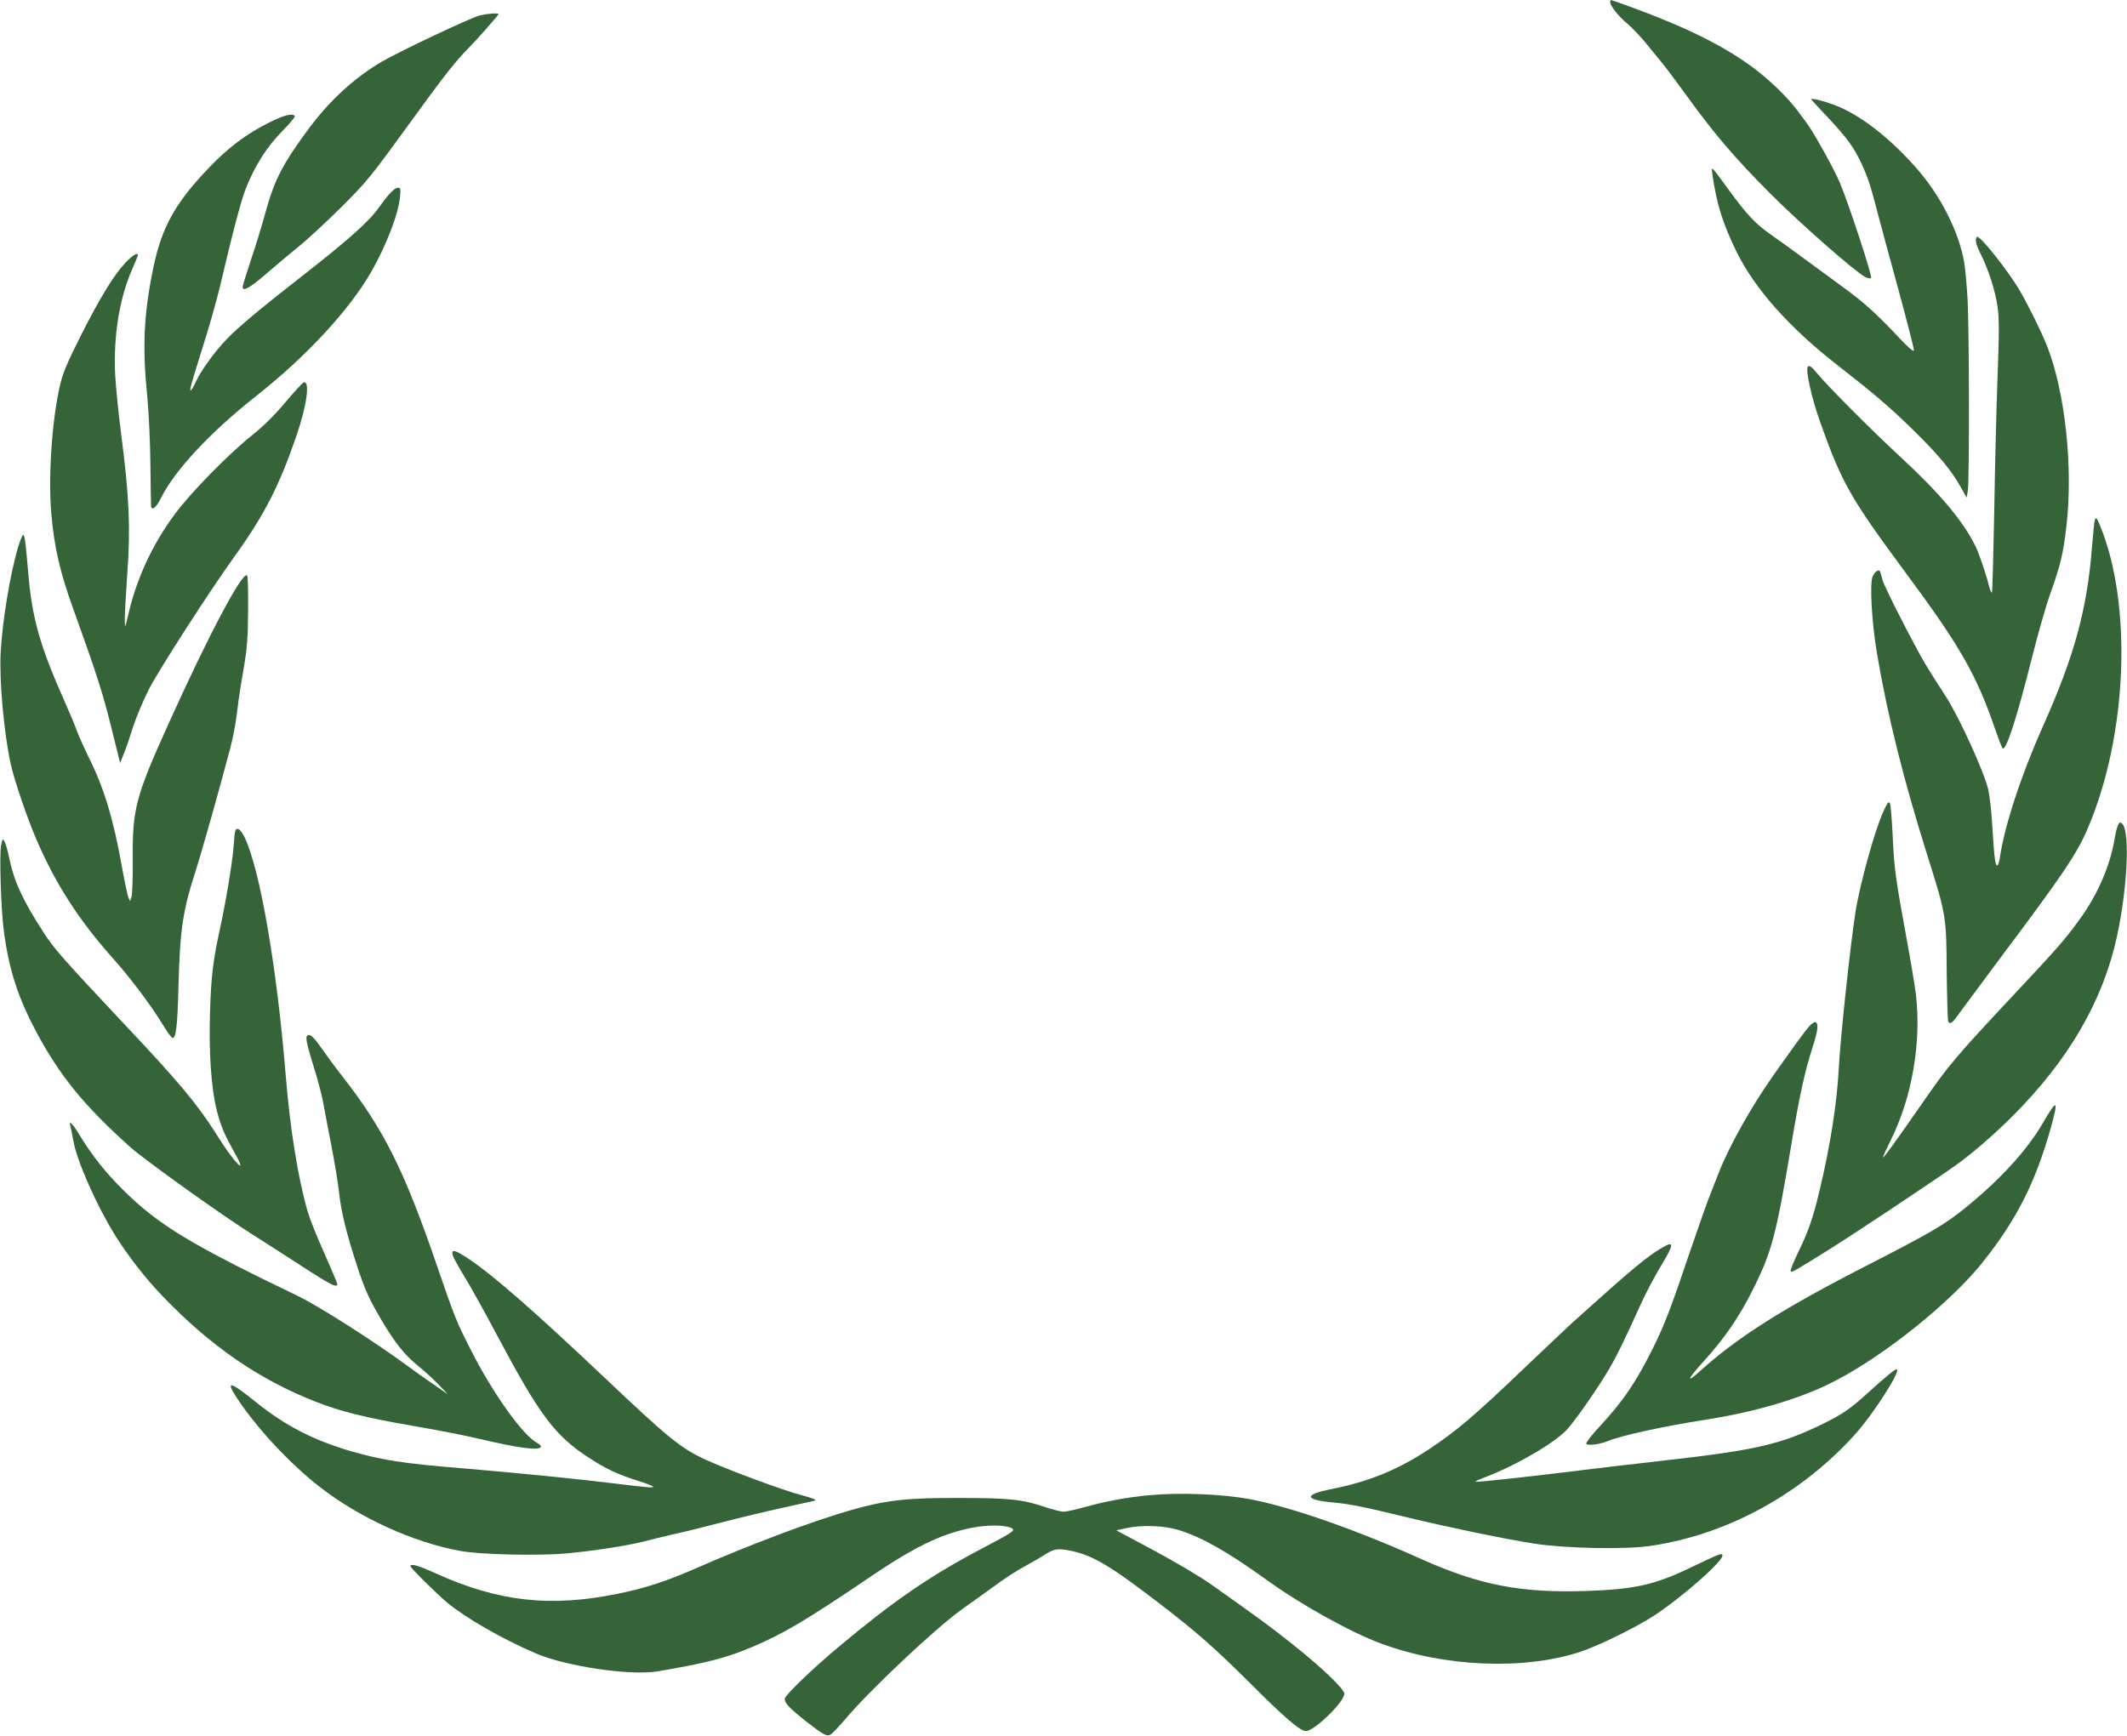 <?xml version="1.0" standalone="no"?>
<!DOCTYPE svg PUBLIC "-//W3C//DTD SVG 20010904//EN"
 "http://www.w3.org/TR/2001/REC-SVG-20010904/DTD/svg10.dtd">
<svg version="1.0" xmlns="http://www.w3.org/2000/svg"
 width="1280pt" height="1045pt" viewBox="0 0 1280 1045"
 preserveAspectRatio="xMidYMid meet">
<g transform="translate(0,1045) scale(0.1,-0.1)"
fill="#346437" stroke="none">
<path d="M9690 10437 c0 -23 53 -89 104 -130 25 -22 71 -69 101 -105 30 -37
75 -92 100 -122 26 -30 96 -125 158 -210 163 -226 287 -371 501 -586 182 -182
509 -469 570 -501 15 -8 32 -11 36 -6 9 9 -135 448 -188 573 -34 81 -153 296
-199 359 -79 109 -118 154 -199 230 -189 177 -440 314 -841 462 -73 27 -135
49 -138 49 -3 0 -5 -6 -5 -13z"/>
<path d="M2890 10358 c-48 -10 -480 -214 -590 -278 -163 -95 -311 -230 -435
-395 -160 -215 -212 -313 -266 -509 -21 -78 -61 -208 -89 -291 -27 -82 -50
-155 -50 -162 0 -30 41 -8 135 73 55 48 145 123 200 168 55 44 172 153 261
241 149 149 177 183 396 485 223 308 289 391 369 472 46 46 179 197 179 203 0
8 -60 4 -110 -7z"/>
<path d="M10900 9853 c0 -3 29 -35 64 -72 125 -131 174 -192 216 -271 51 -99
72 -158 115 -325 18 -71 77 -287 130 -480 52 -192 94 -357 93 -365 -2 -9 -33
17 -83 70 -129 138 -214 216 -315 290 -52 39 -162 119 -245 180 -82 61 -181
132 -220 159 -91 64 -143 119 -250 266 -112 153 -107 149 -100 95 25 -176 62
-295 145 -465 111 -225 319 -459 615 -689 208 -162 301 -241 444 -380 151
-148 233 -245 288 -344 l38 -67 7 40 c10 59 9 986 -2 1163 -5 85 -14 181 -20
215 -32 180 -137 390 -277 553 -165 191 -350 335 -506 393 -65 24 -137 42
-137 34z"/>
<path d="M1619 9712 c-133 -66 -245 -150 -357 -267 -207 -215 -289 -362 -340
-610 -57 -278 -66 -471 -36 -770 9 -93 18 -276 19 -405 2 -129 3 -243 4 -252
2 -37 30 -16 60 45 83 166 296 395 571 612 305 240 565 522 696 752 90 159
162 347 171 446 5 49 3 57 -11 57 -22 0 -58 -38 -117 -121 -59 -83 -187 -197
-469 -417 -241 -188 -380 -304 -446 -374 -69 -71 -153 -187 -182 -249 -15 -32
-30 -59 -34 -59 -9 0 2 37 78 280 36 113 78 264 95 335 86 362 130 531 161
607 54 134 124 244 215 337 46 46 80 87 77 92 -12 20 -65 6 -155 -39z"/>
<path d="M11897 9024 c-13 -14 -7 -45 22 -102 47 -93 89 -225 102 -318 10 -68
10 -159 0 -423 -7 -185 -16 -551 -20 -814 -5 -263 -11 -481 -14 -484 -3 -3
-11 15 -17 38 -18 74 -62 202 -83 244 -76 152 -215 317 -453 537 -177 164
-430 418 -501 503 -30 37 -44 47 -53 39 -17 -16 21 -187 74 -336 130 -366 182
-457 518 -911 323 -436 422 -609 533 -932 21 -60 41 -114 46 -119 20 -22 86
183 174 533 35 141 86 321 114 399 62 174 77 239 96 401 42 356 -7 810 -116
1088 -34 86 -117 254 -167 338 -72 122 -241 333 -255 319z"/>
<path d="M757 8871 c-72 -77 -152 -207 -268 -436 -82 -163 -111 -230 -127
-300 -49 -207 -73 -557 -53 -779 17 -198 53 -354 131 -569 143 -398 179 -509
230 -717 l53 -213 22 56 c13 30 37 102 55 159 18 56 61 160 96 229 58 114 368
595 508 789 186 258 275 431 381 740 62 181 82 330 42 318 -7 -3 -56 -56 -109
-119 -62 -74 -132 -144 -195 -194 -144 -114 -377 -352 -471 -480 -136 -183
-231 -390 -280 -605 -20 -84 -20 -84 -21 -35 -1 28 6 154 15 280 20 275 12
463 -36 835 -17 129 -33 294 -37 365 -11 234 26 460 102 633 19 44 35 83 35
86 0 19 -33 -1 -73 -43z"/>
<path d="M12607 7323 c-3 -5 -10 -75 -17 -158 -29 -380 -106 -662 -295 -1085
-130 -290 -232 -600 -260 -792 -4 -27 -11 -48 -16 -48 -12 0 -18 47 -29 230
-5 91 -17 194 -25 228 -27 112 -180 446 -260 567 -40 61 -94 146 -120 190 -70
119 -241 454 -255 500 -6 22 -13 46 -15 52 -7 20 -32 4 -46 -28 -18 -44 -5
-272 25 -454 64 -380 161 -769 308 -1235 110 -349 111 -356 113 -691 2 -158 6
-292 9 -298 13 -21 25 -11 87 77 35 48 136 184 224 302 381 508 464 631 529
784 240 561 270 1354 71 1829 -16 38 -20 43 -28 30z"/>
<path d="M110 7160 c-49 -163 -96 -448 -106 -640 -9 -167 20 -486 61 -671 22
-99 97 -319 154 -452 116 -269 255 -486 466 -722 99 -111 221 -273 289 -384
28 -46 56 -86 63 -88 22 -8 31 69 37 309 9 342 26 455 101 688 39 122 143 490
209 740 24 91 38 173 51 290 4 30 18 120 32 200 20 117 25 183 26 347 1 110
-1 205 -6 209 -27 28 -231 -357 -472 -891 -198 -437 -219 -516 -216 -816 1
-113 -3 -217 -8 -230 l-9 -24 -10 25 c-5 14 -22 93 -37 175 -52 295 -110 486
-203 670 -24 50 -56 119 -69 155 -13 36 -46 115 -73 175 -149 334 -197 503
-220 775 -16 186 -21 230 -31 230 -4 0 -17 -31 -29 -70z"/>
<path d="M11333 5563 c-51 -111 -141 -437 -167 -603 -32 -209 -91 -755 -101
-950 -11 -204 -51 -458 -114 -722 -40 -169 -69 -252 -130 -377 -28 -57 -48
-108 -45 -113 6 -9 11 -7 224 126 131 81 598 391 760 505 99 69 233 185 350
301 340 341 545 694 630 1085 61 282 78 613 35 672 -21 28 -33 7 -50 -89 -28
-163 -101 -331 -207 -478 -93 -128 -128 -168 -378 -435 -379 -405 -411 -443
-575 -680 -158 -227 -228 -325 -233 -321 -2 2 19 48 46 102 128 257 185 586
152 876 -6 48 -30 196 -55 330 -68 371 -76 428 -85 625 -5 100 -12 189 -17
198 -8 13 -16 2 -40 -52z"/>
<path d="M1416 5448 c-3 -7 -7 -48 -10 -91 -7 -95 -46 -331 -81 -492 -43 -197
-54 -287 -61 -504 -8 -248 7 -462 41 -597 24 -93 43 -139 111 -261 78 -138 -7
-52 -109 112 -116 184 -222 313 -557 668 -380 405 -424 455 -491 559 -123 191
-174 301 -203 441 -9 43 -21 88 -28 100 -11 21 -12 20 -21 -18 -12 -55 -1
-406 18 -535 32 -226 84 -385 192 -589 142 -266 287 -445 568 -697 87 -78 570
-423 748 -534 48 -30 172 -110 276 -177 176 -115 221 -138 221 -113 0 6 -36
90 -79 188 -44 97 -88 209 -99 247 -59 205 -106 498 -132 815 -53 653 -154
1240 -247 1438 -23 49 -49 67 -57 40z"/>
<path d="M10888 4273 c-24 -27 -91 -119 -221 -303 -124 -176 -257 -412 -320
-570 -14 -36 -39 -99 -55 -140 -17 -41 -69 -190 -117 -330 -120 -356 -159
-457 -227 -594 -105 -210 -179 -319 -327 -479 -45 -48 -79 -93 -75 -98 8 -13
85 -3 134 18 81 33 328 87 590 128 299 47 572 128 770 231 303 156 698 474
890 714 205 257 318 479 411 809 49 176 40 181 -51 25 -95 -162 -255 -336
-462 -504 -127 -103 -208 -150 -598 -350 -498 -255 -773 -429 -998 -632 -89
-81 -79 -52 20 57 130 144 217 271 301 441 110 221 137 325 227 864 49 296 81
440 127 583 34 106 38 147 18 154 -6 2 -23 -9 -37 -24z"/>
<path d="M1847 4214 c-9 -10 1 -57 44 -196 22 -69 45 -159 53 -200 7 -40 29
-156 49 -258 20 -102 41 -229 47 -284 12 -116 44 -248 107 -441 50 -153 74
-205 158 -347 79 -130 128 -191 209 -258 39 -32 96 -84 126 -115 l55 -58 -85
59 c-47 32 -116 81 -155 110 -201 148 -539 364 -665 424 -646 311 -838 427
-1051 639 -108 108 -181 200 -260 328 -42 70 -66 93 -56 56 3 -10 11 -49 18
-88 21 -122 138 -387 250 -568 77 -124 184 -262 289 -371 287 -299 579 -500
918 -633 156 -61 293 -95 592 -147 141 -24 314 -58 385 -75 250 -59 366 -74
380 -51 3 5 -7 16 -22 24 -86 45 -266 297 -397 555 -91 179 -96 191 -206 511
-198 578 -320 821 -569 1140 -41 52 -98 130 -128 173 -50 71 -70 87 -86 71z"/>
<path d="M10005 2941 c-92 -53 -187 -132 -545 -455 -36 -33 -159 -150 -275
-260 -319 -305 -418 -389 -595 -506 -182 -119 -357 -190 -575 -233 -173 -34
-167 -66 15 -82 91 -8 190 -28 460 -94 246 -59 565 -125 744 -153 190 -29 542
-36 696 -14 466 68 914 314 1239 678 107 121 265 367 247 385 -6 7 -59 -36
-176 -142 -107 -97 -148 -125 -268 -185 -260 -127 -407 -160 -987 -225 -176
-20 -423 -49 -550 -65 -224 -28 -521 -60 -554 -60 -9 1 22 16 69 33 183 71
408 203 481 283 49 55 166 221 235 334 57 94 105 191 209 422 29 64 83 166
120 227 80 133 81 153 10 112z"/>
<path d="M2724 2895 c4 -14 35 -71 70 -128 35 -56 124 -217 199 -358 254 -478
346 -601 551 -734 100 -66 177 -102 299 -140 48 -15 87 -30 87 -34 0 -8 -27
-6 -230 19 -200 25 -589 64 -900 90 -379 31 -498 50 -690 105 -225 66 -395
154 -570 295 -176 142 -194 135 -76 -31 122 -170 301 -357 466 -484 240 -185
558 -329 840 -381 116 -22 474 -30 637 -15 166 15 368 47 463 71 41 11 125 31
185 45 61 13 196 47 300 74 105 27 264 65 355 85 91 20 176 39 190 42 19 5 0
13 -81 35 -113 30 -446 154 -572 212 -151 70 -219 125 -612 497 -416 394 -665
612 -813 711 -84 56 -107 62 -98 24z"/>
<path d="M6910 1449 c-128 -12 -261 -37 -378 -70 -58 -16 -117 -29 -132 -29
-14 0 -65 13 -113 29 -133 45 -214 54 -512 54 -319 1 -441 -13 -650 -72 -234
-67 -603 -205 -931 -349 -185 -81 -310 -122 -478 -156 -406 -83 -720 -47
-1098 125 -102 46 -148 59 -148 41 0 -10 159 -167 220 -218 116 -96 333 -220
535 -307 184 -78 568 -135 731 -108 295 50 416 81 573 148 192 82 323 160 726
433 271 183 439 260 632 290 82 12 174 8 203 -10 21 -13 6 -23 -180 -121 -317
-167 -533 -316 -865 -594 -151 -126 -312 -281 -321 -307 -8 -25 23 -58 131
-143 102 -79 120 -89 144 -76 10 6 48 46 84 88 148 177 550 555 709 668 46 32
131 94 191 137 59 44 142 98 185 120 42 23 95 54 117 68 56 37 80 41 159 25
135 -28 239 -91 541 -323 216 -166 326 -263 535 -471 216 -216 304 -291 339
-291 51 0 231 175 231 225 0 27 -137 159 -310 296 -134 107 -193 150 -495 364
-60 43 -213 133 -339 201 l-228 122 58 13 c93 21 227 16 314 -10 140 -43 296
-131 528 -298 213 -154 507 -317 692 -386 381 -142 862 -162 1200 -50 106 34
342 150 446 219 177 117 425 337 409 364 -7 11 -17 7 -195 -78 -214 -103 -335
-129 -626 -139 -391 -13 -642 36 -988 191 -395 178 -785 314 -1031 361 -169
32 -428 42 -615 24z"/>
</g>
</svg>
